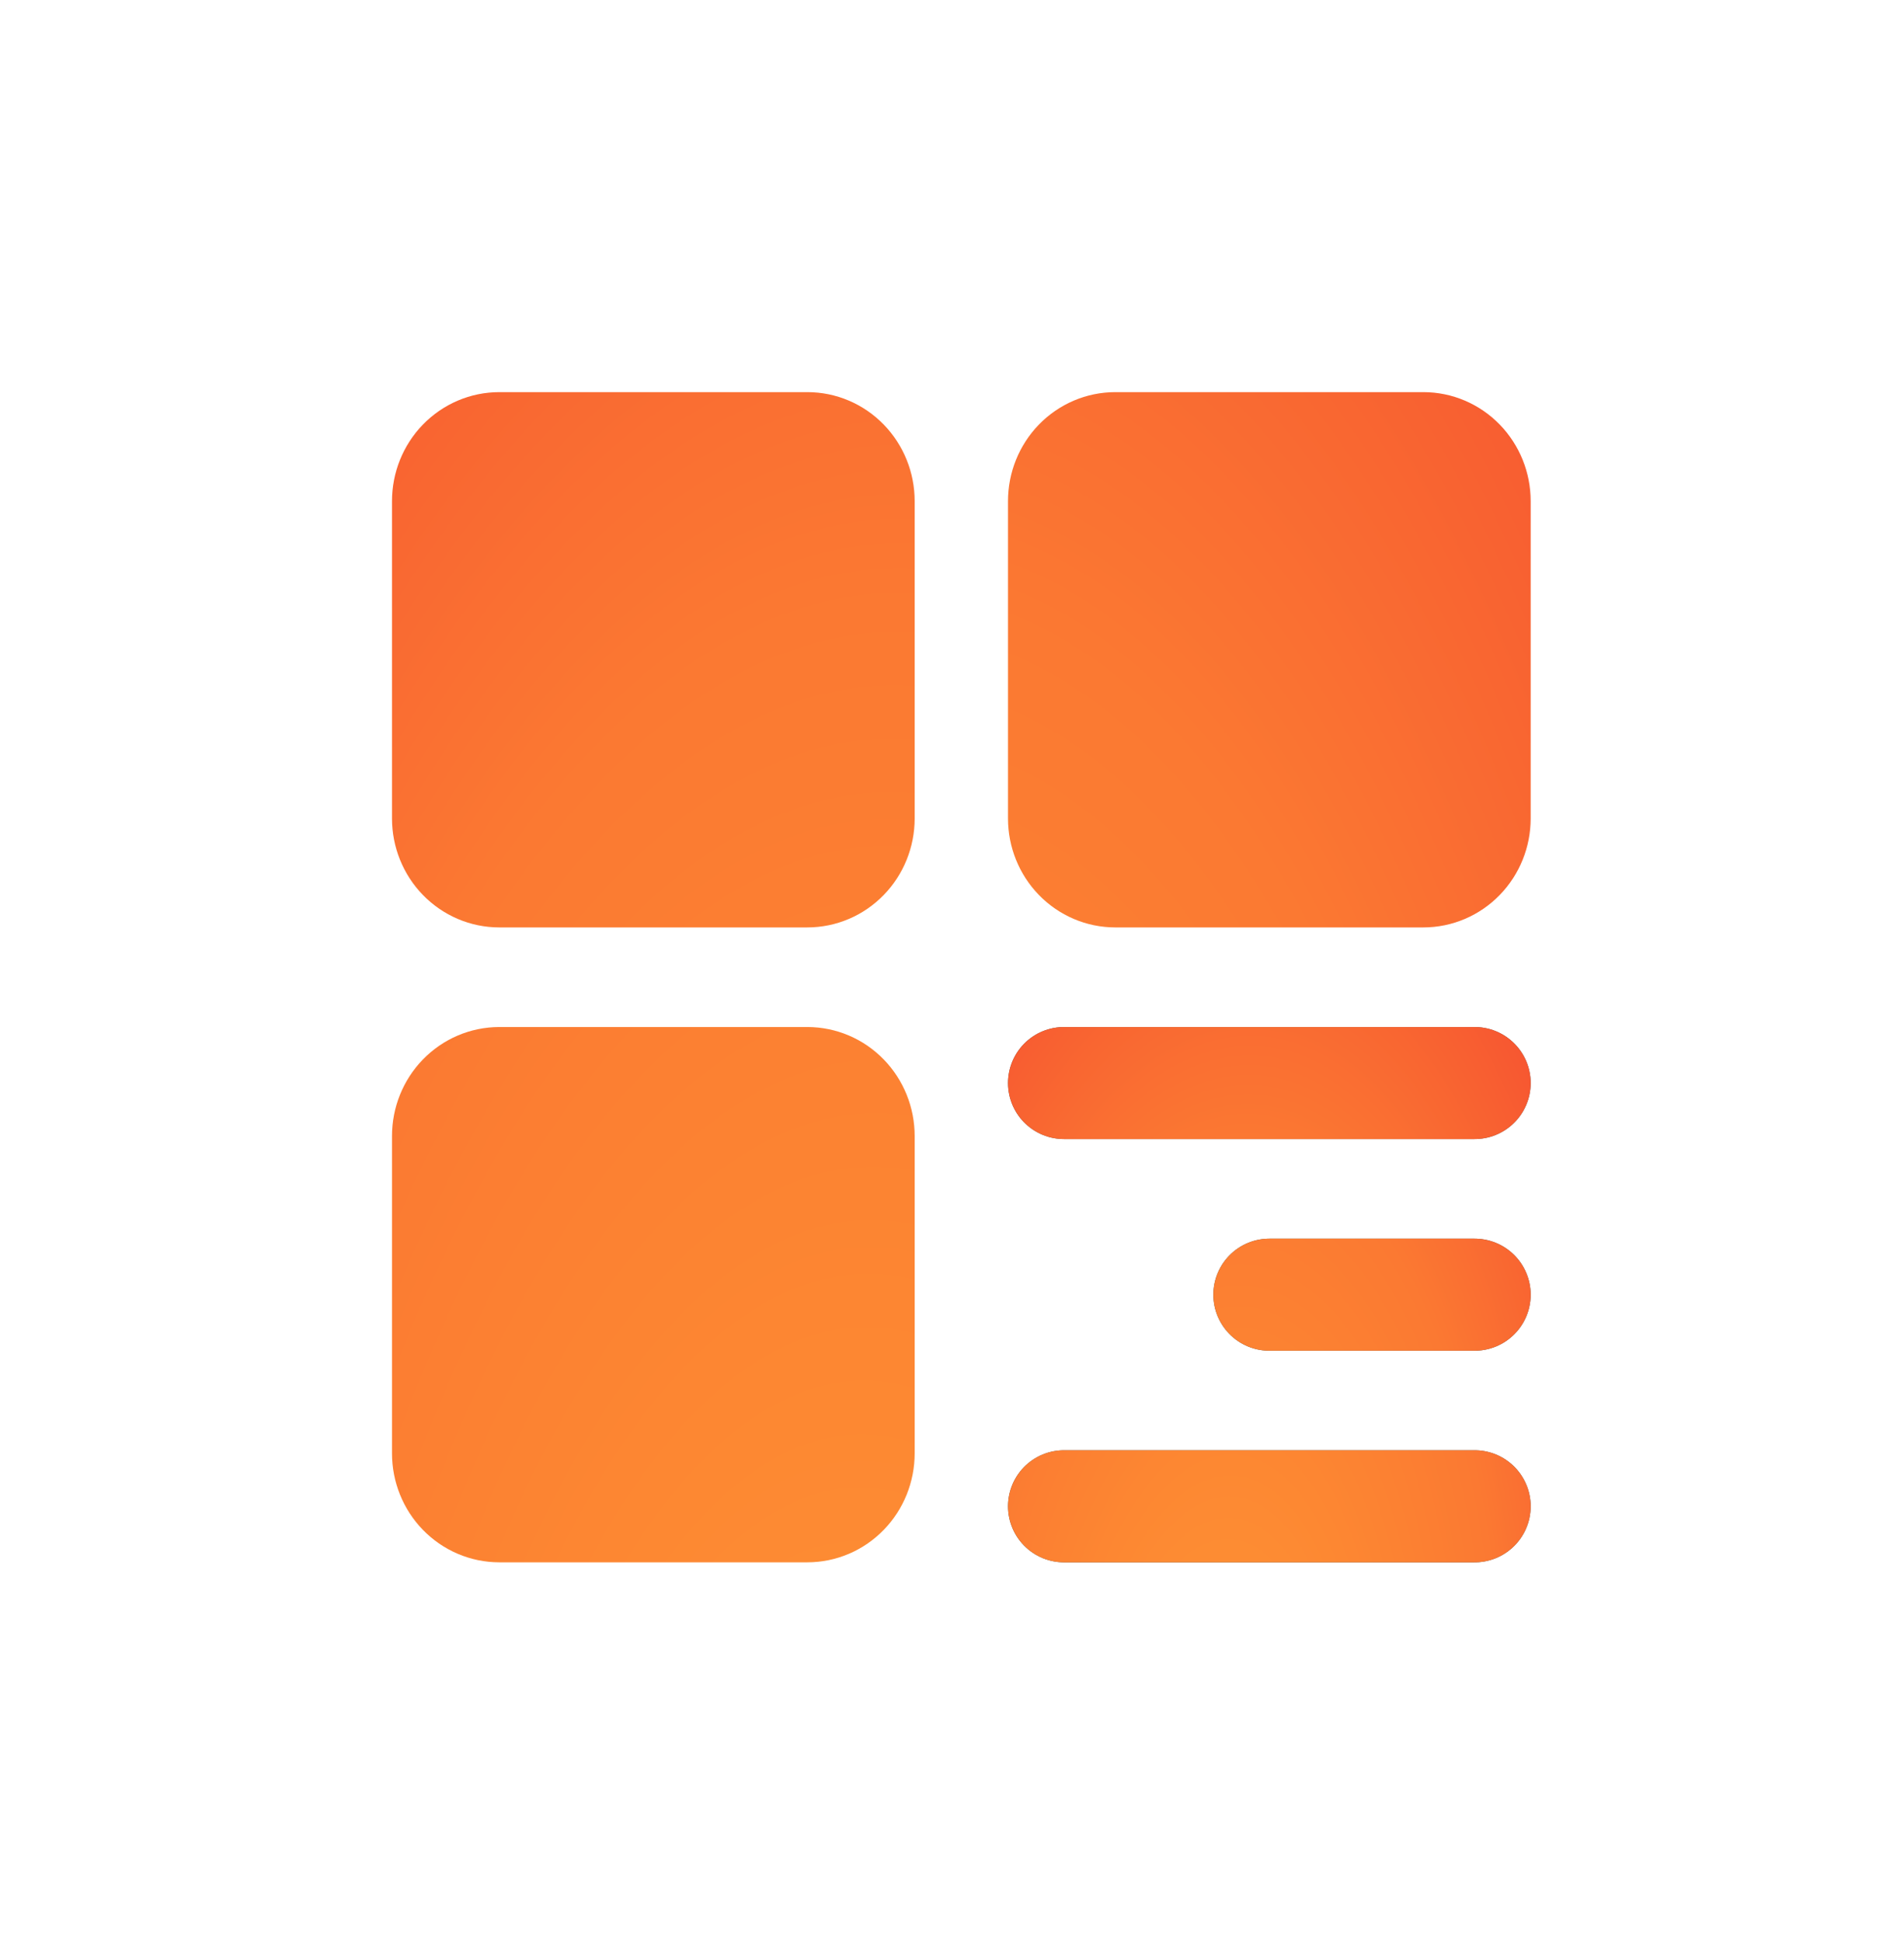   <svg
                        width="51"
                        height="52"
                        viewBox="0 0 51 52"
                        fill="none"
                        xmlns="http://www.w3.org/2000/svg"
                      >
                        <g filter="url(#filter0_d_140_8383)">
                          <path
                            d="M21.625 9H13.375C13.01 9 12.661 9.149 12.403 9.415C12.145 9.681 12 10.041 12 10.417V18.917C12 19.292 12.145 19.653 12.403 19.918C12.661 20.184 13.01 20.333 13.375 20.333H21.625C21.99 20.333 22.339 20.184 22.597 19.918C22.855 19.653 23 19.292 23 18.917V10.417C23 10.041 22.855 9.681 22.597 9.415C22.339 9.149 21.99 9 21.625 9ZM21.625 26H13.375C13.01 26 12.661 26.149 12.403 26.415C12.145 26.681 12 27.041 12 27.417V35.917C12 36.292 12.145 36.653 12.403 36.918C12.661 37.184 13.01 37.333 13.375 37.333H21.625C21.99 37.333 22.339 37.184 22.597 36.918C22.855 36.653 23 36.292 23 35.917V27.417C23 27.041 22.855 26.681 22.597 26.415C22.339 26.149 21.99 26 21.625 26ZM38.125 9H29.875C29.51 9 29.161 9.149 28.903 9.415C28.645 9.681 28.5 10.041 28.5 10.417V18.917C28.5 19.292 28.645 19.653 28.903 19.918C29.161 20.184 29.51 20.333 29.875 20.333H38.125C38.49 20.333 38.839 20.184 39.097 19.918C39.355 19.653 39.5 19.292 39.5 18.917V10.417C39.5 10.041 39.355 9.681 39.097 9.415C38.839 9.149 38.49 9 38.125 9Z"
                            fill="url(#paint0_radial_140_8383)"
                            stroke="url(#paint1_radial_140_8383)"
                            stroke-width="3"
                            stroke-linejoin="round"
                          />
                          <path
                            d="M28.5 26H39.5H28.5ZM34 31.667H39.5H34ZM28.5 37.333H39.5H28.5Z"
                            fill="#545454"
                          />
                          <path
                            d="M28.5 26H39.5H28.5ZM34 31.667H39.5H34ZM28.5 37.333H39.5H28.5Z"
                            fill="url(#paint2_radial_140_8383)"
                          />
                          <path
                            d="M28.5 26H39.5M34 31.667H39.5M28.5 37.333H39.5"
                            stroke="#545454"
                            stroke-width="3"
                            stroke-linecap="round"
                            stroke-linejoin="round"
                          />
                          <path
                            d="M28.5 26H39.5M34 31.667H39.5M28.5 37.333H39.5"
                            stroke="url(#paint3_radial_140_8383)"
                            stroke-width="3"
                            stroke-linecap="round"
                            stroke-linejoin="round"
                          />
                        </g>
                        <defs>
                          <filter
                            id="filter0_d_140_8383"
                            x="0.5"
                            y="0.5"
                            width="50.5"
                            height="51.334"
                            filterUnits="userSpaceOnUse"
                            color-interpolation-filters="sRGB"
                          >
                            <feFlood
                              flood-opacity="0"
                              result="BackgroundImageFix"
                            />
                            <feColorMatrix
                              in="SourceAlpha"
                              type="matrix"
                              values="0 0 0 0 0 0 0 0 0 0 0 0 0 0 0 0 0 0 127 0"
                              result="hardAlpha"
                            />
                            <feOffset dy="3" />
                            <feGaussianBlur stdDeviation="5" />
                            <feComposite in2="hardAlpha" operator="out" />
                            <feColorMatrix
                              type="matrix"
                              values="0 0 0 0 0.976 0 0 0 0 0.384 0 0 0 0 0.196 0 0 0 0.42 0"
                            />
                            <feBlend
                              mode="normal"
                              in2="BackgroundImageFix"
                              result="effect1_dropShadow_140_8383"
                            />
                            <feBlend
                              mode="normal"
                              in="SourceGraphic"
                              in2="effect1_dropShadow_140_8383"
                              result="shape"
                            />
                          </filter>
                          <radialGradient
                            id="paint0_radial_140_8383"
                            cx="0"
                            cy="0"
                            r="1"
                            gradientUnits="userSpaceOnUse"
                            gradientTransform="translate(22.055 58.583) rotate(-86.79) scale(87.769 36.944)"
                          >
                            <stop stop-color="#FF9933" />
                            <stop offset="0.516" stop-color="#FB7932" />
                            <stop offset="1" stop-color="#F33830" />
                          </radialGradient>
                          <radialGradient
                            id="paint1_radial_140_8383"
                            cx="0"
                            cy="0"
                            r="1"
                            gradientUnits="userSpaceOnUse"
                            gradientTransform="translate(22.055 58.583) rotate(-86.79) scale(87.769 36.944)"
                          >
                            <stop stop-color="#FF9933" />
                            <stop offset="0.516" stop-color="#FB7932" />
                            <stop offset="1" stop-color="#F33830" />
                          </radialGradient>
                          <radialGradient
                            id="paint2_radial_140_8383"
                            cx="0"
                            cy="0"
                            r="1"
                            gradientUnits="userSpaceOnUse"
                            gradientTransform="translate(32.522 45.833) rotate(-86.79) scale(35.108 14.778)"
                          >
                            <stop stop-color="#FF9933" />
                            <stop offset="0.516" stop-color="#FB7932" />
                            <stop offset="1" stop-color="#F33830" />
                          </radialGradient>
                          <radialGradient
                            id="paint3_radial_140_8383"
                            cx="0"
                            cy="0"
                            r="1"
                            gradientUnits="userSpaceOnUse"
                            gradientTransform="translate(32.522 45.833) rotate(-86.79) scale(35.108 14.778)"
                          >
                            <stop stop-color="#FF9933" />
                            <stop offset="0.516" stop-color="#FB7932" />
                            <stop offset="1" stop-color="#F33830" />
                          </radialGradient>
                        </defs>
                      </svg>